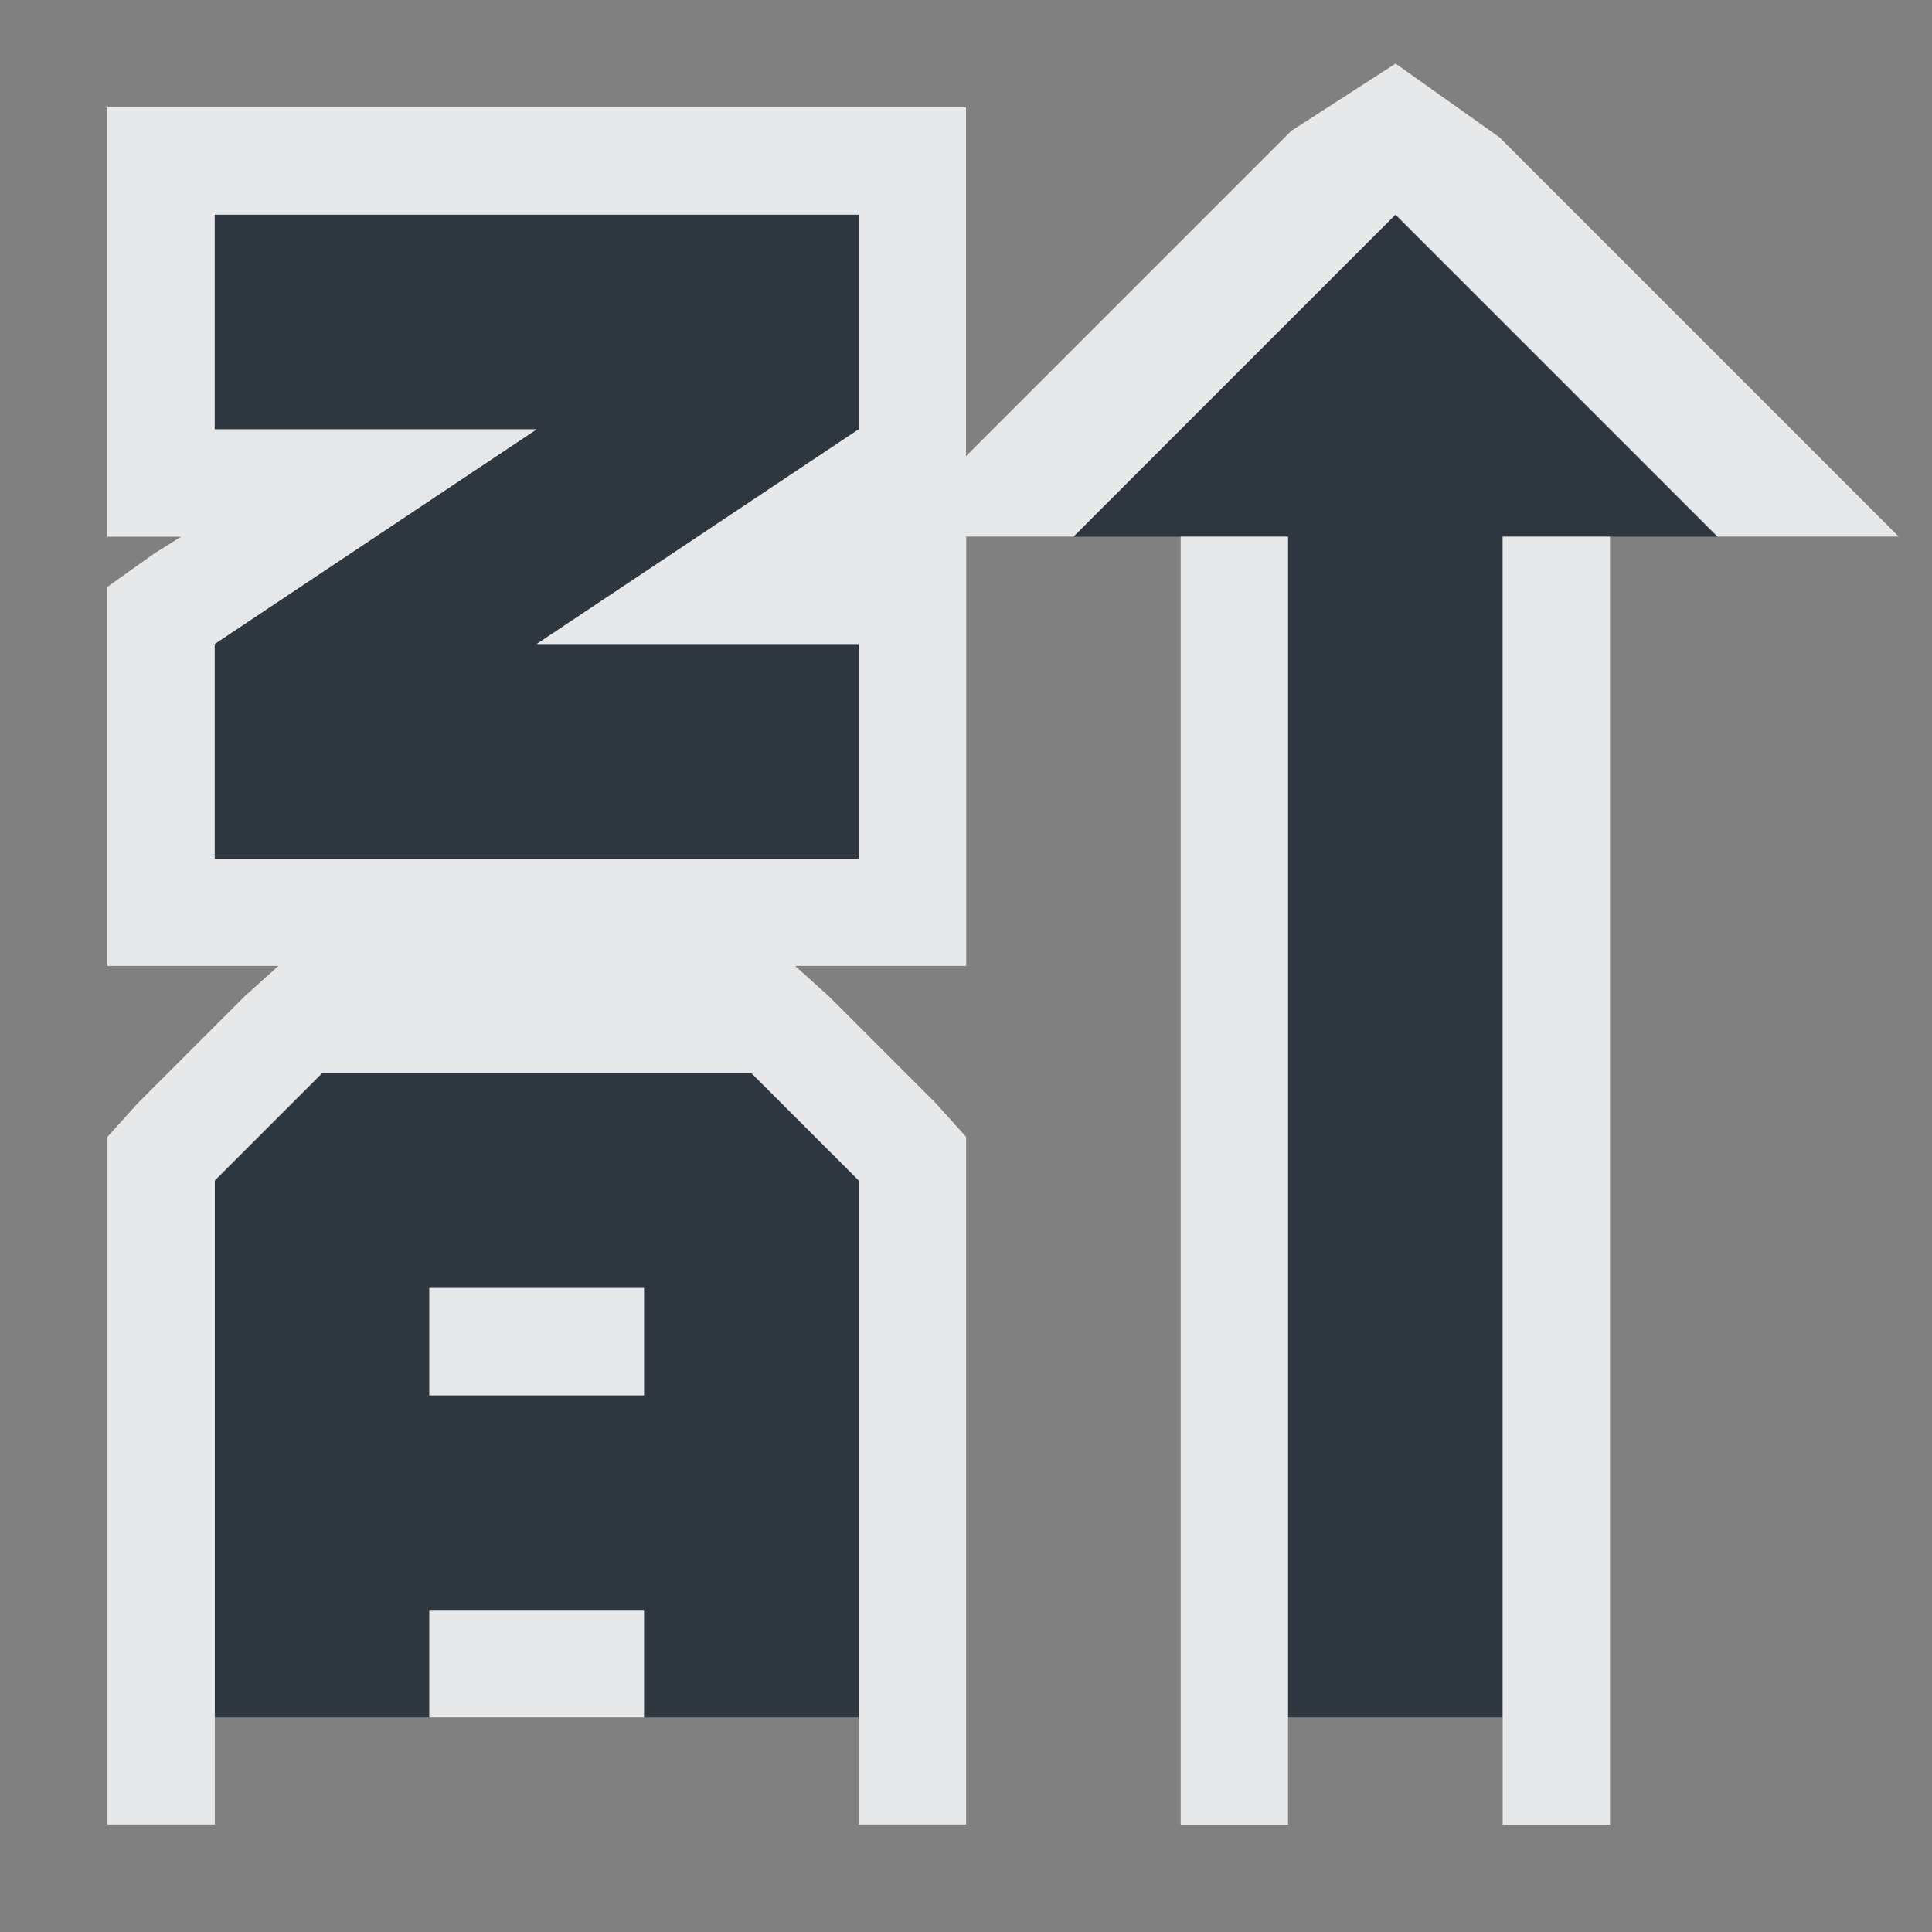 <?xml version="1.0" encoding="UTF-8" standalone="no"?>
<!-- Created with Inkscape (http://www.inkscape.org/) -->
<svg xmlns:dc="http://purl.org/dc/elements/1.1/" xmlns:cc="http://creativecommons.org/ns#" xmlns:rdf="http://www.w3.org/1999/02/22-rdf-syntax-ns#" xmlns:svg="http://www.w3.org/2000/svg" xmlns="http://www.w3.org/2000/svg" xmlns:sodipodi="http://sodipodi.sourceforge.net/DTD/sodipodi-0.dtd" xmlns:inkscape="http://www.inkscape.org/namespaces/inkscape" width="18" height="18" id="svg13094" version="1.1" inkscape:version="0.48.3.1 r9886" sodipodi:docname="view-sort-descending.svg">
  <rect width="100%" height="100%" fill="#808080" stroke="none"/>
  <sodipodi:namedview id="base" pagecolor="#ffffff" bordercolor="#666666" borderopacity="1.0" inkscape:pageopacity="0.0" inkscape:pageshadow="2" inkscape:zoom="45.254834" inkscape:cx="6.8382719" inkscape:cy="7.462939" inkscape:document-units="px" inkscape:current-layer="layer1" showgrid="true" inkscape:snap-bbox="true" inkscape:bbox-paths="true" inkscape:bbox-nodes="true" inkscape:snap-bbox-edge-midpoints="true" inkscape:snap-bbox-midpoints="true" inkscape:object-paths="true" inkscape:snap-intersection-paths="true" inkscape:object-nodes="true" inkscape:snap-smooth-nodes="true" inkscape:snap-midpoints="true" inkscape:snap-object-midpoints="true" inkscape:snap-center="true" showguides="false" inkscape:guide-bbox="true" inkscape:window-width="1920" inkscape:window-height="1023" inkscape:window-x="-10" inkscape:window-y="35" inkscape:window-maximized="1" inkscape:snap-global="true" fit-margin-top="0" fit-margin-left="0" fit-margin-right="0" fit-margin-bottom="0" showborder="true" inkscape:showpageshadow="false">
    <sodipodi:guide orientation="0,1" position="-25,930.613" id="guide4700"/>
    <sodipodi:guide orientation="0,1" position="576.719,328.894" id="guide4702"/>
    <sodipodi:guide orientation="1,0" position="576.719,489.704" id="guide4706"/>
    <sodipodi:guide orientation="1,0" position="55,930.613" id="guide4708"/>
    <sodipodi:guide orientation="0,1" position="-25,850.613" id="guide4710"/>
    <sodipodi:guide orientation="0,1" position="536.719,408.894" id="guide4712"/>
    <sodipodi:guide orientation="1,0" position="496.719,408.894" id="guide4714"/>
    <inkscape:grid type="xygrid" id="grid3216" empspacing="5" visible="true" enabled="true" snapvisiblegridlinesonly="true" originx="-25px" originy="-219px"/>
    <sodipodi:guide orientation="-0.707,0.707" position="4,-246" id="guide3847"/>
    <sodipodi:guide orientation="0.707,0.707" position="5,-245" id="guide3849"/>
    <sodipodi:guide orientation="-0.707,0.707" position="7,-212" id="guide3851"/>
  </sodipodi:namedview>
  <defs id="defs13096"/>
  <g transform="translate(9379.308,-4843.199)" id="layer1" inkscape:groupmode="layer" inkscape:label="Camada 1">
    <path style="font-size:medium;font-style:normal;font-variant:normal;font-weight:normal;font-stretch:normal;text-indent:0;text-align:start;text-decoration:none;line-height:normal;letter-spacing:normal;word-spacing:normal;text-transform:none;direction:ltr;block-progression:tb;writing-mode:lr-tb;text-anchor:start;baseline-shift:baseline;color:#000000;fill:#27303a;fill-opacity:0.923;stroke:none;stroke-width:57.893;marker:none;visibility:visible;display:inline;overflow:visible;enable-background:accumulate;font-family:Sans;-inkscape-font-specification:Sans" d="m 2,9 -1,1 0,5 2,0 0,-1 2,0 0,1 2,0 0,-5 -1,-1 z m 9,6 0,-11 -2,0 3,-3 3,3 -2,0 0,11 z m -8,-4 2,0 0,1 -2,0 z m -2,-10 0,2 3,0 -3,2 0,2 6,0 0,-2 -3,0 3,-2 0,-2 z" transform="translate(-9378.308,4844.199)" id="path3011" inkscape:connector-curvature="0" sodipodi:nodetypes="ccccccccccccccccccccccccccccccccccc"/>
    <path inkscape:connector-curvature="0" style="font-size:medium;font-style:normal;font-variant:normal;font-weight:normal;font-stretch:normal;text-indent:0;text-align:start;text-decoration:none;line-height:normal;letter-spacing:normal;word-spacing:normal;text-transform:none;direction:ltr;block-progression:tb;writing-mode:lr-tb;text-anchor:start;baseline-shift:baseline;color:#000000;fill:#f1f3f5;fill-opacity:0.903;fill-rule:nonzero;stroke:none;stroke-width:2;marker:none;visibility:visible;display:inline;overflow:visible;enable-background:accumulate;font-family:Sans;-inkscape-font-specification:Sans" d="m -9367.308,4842.793 -0.969,0.625 -3.031,3.031 0,-0.25 0,-2 0,-1 -8,0 0,1 0,2 0,1 0.688,0 -0.25,0.156 -0.438,0.312 0,0.531 0,2 0,1 1,0 0.594,0 -0.312,0.281 -1,1 -0.281,0.312 0,0.406 0,6 1,0 0,-6 1,-1 4,0 1,1 0,6 1,0 0,-6 0,-0.406 -0.281,-0.312 -1,-1 -0.312,-0.281 0.594,0 1,0 0,-3 0,-1 1,0 3,-3 3,3 1.688,0 -0.719,-0.719 -3,-3 -0.969,-0.688 z m -11,1.406 6,0 0,2 -3,2 3,0 0,2 -6,0 0,-2 3,-2 -3,0 0,-2 z m 9,3 0,11 0,1 1,0 0,-1 0,-1 0,-10 -1,0 z m 3,0 0,10 0,1 0,1 1,0 0,-1 0,-11 -1,0 z m -10,7 0,1 2,0 0,-1 -2,0 z m 0,3 0,1 2,0 0,-1 -2,0 z" id="path2995" transform="translate(1,1)"/>
  </g>
</svg>
